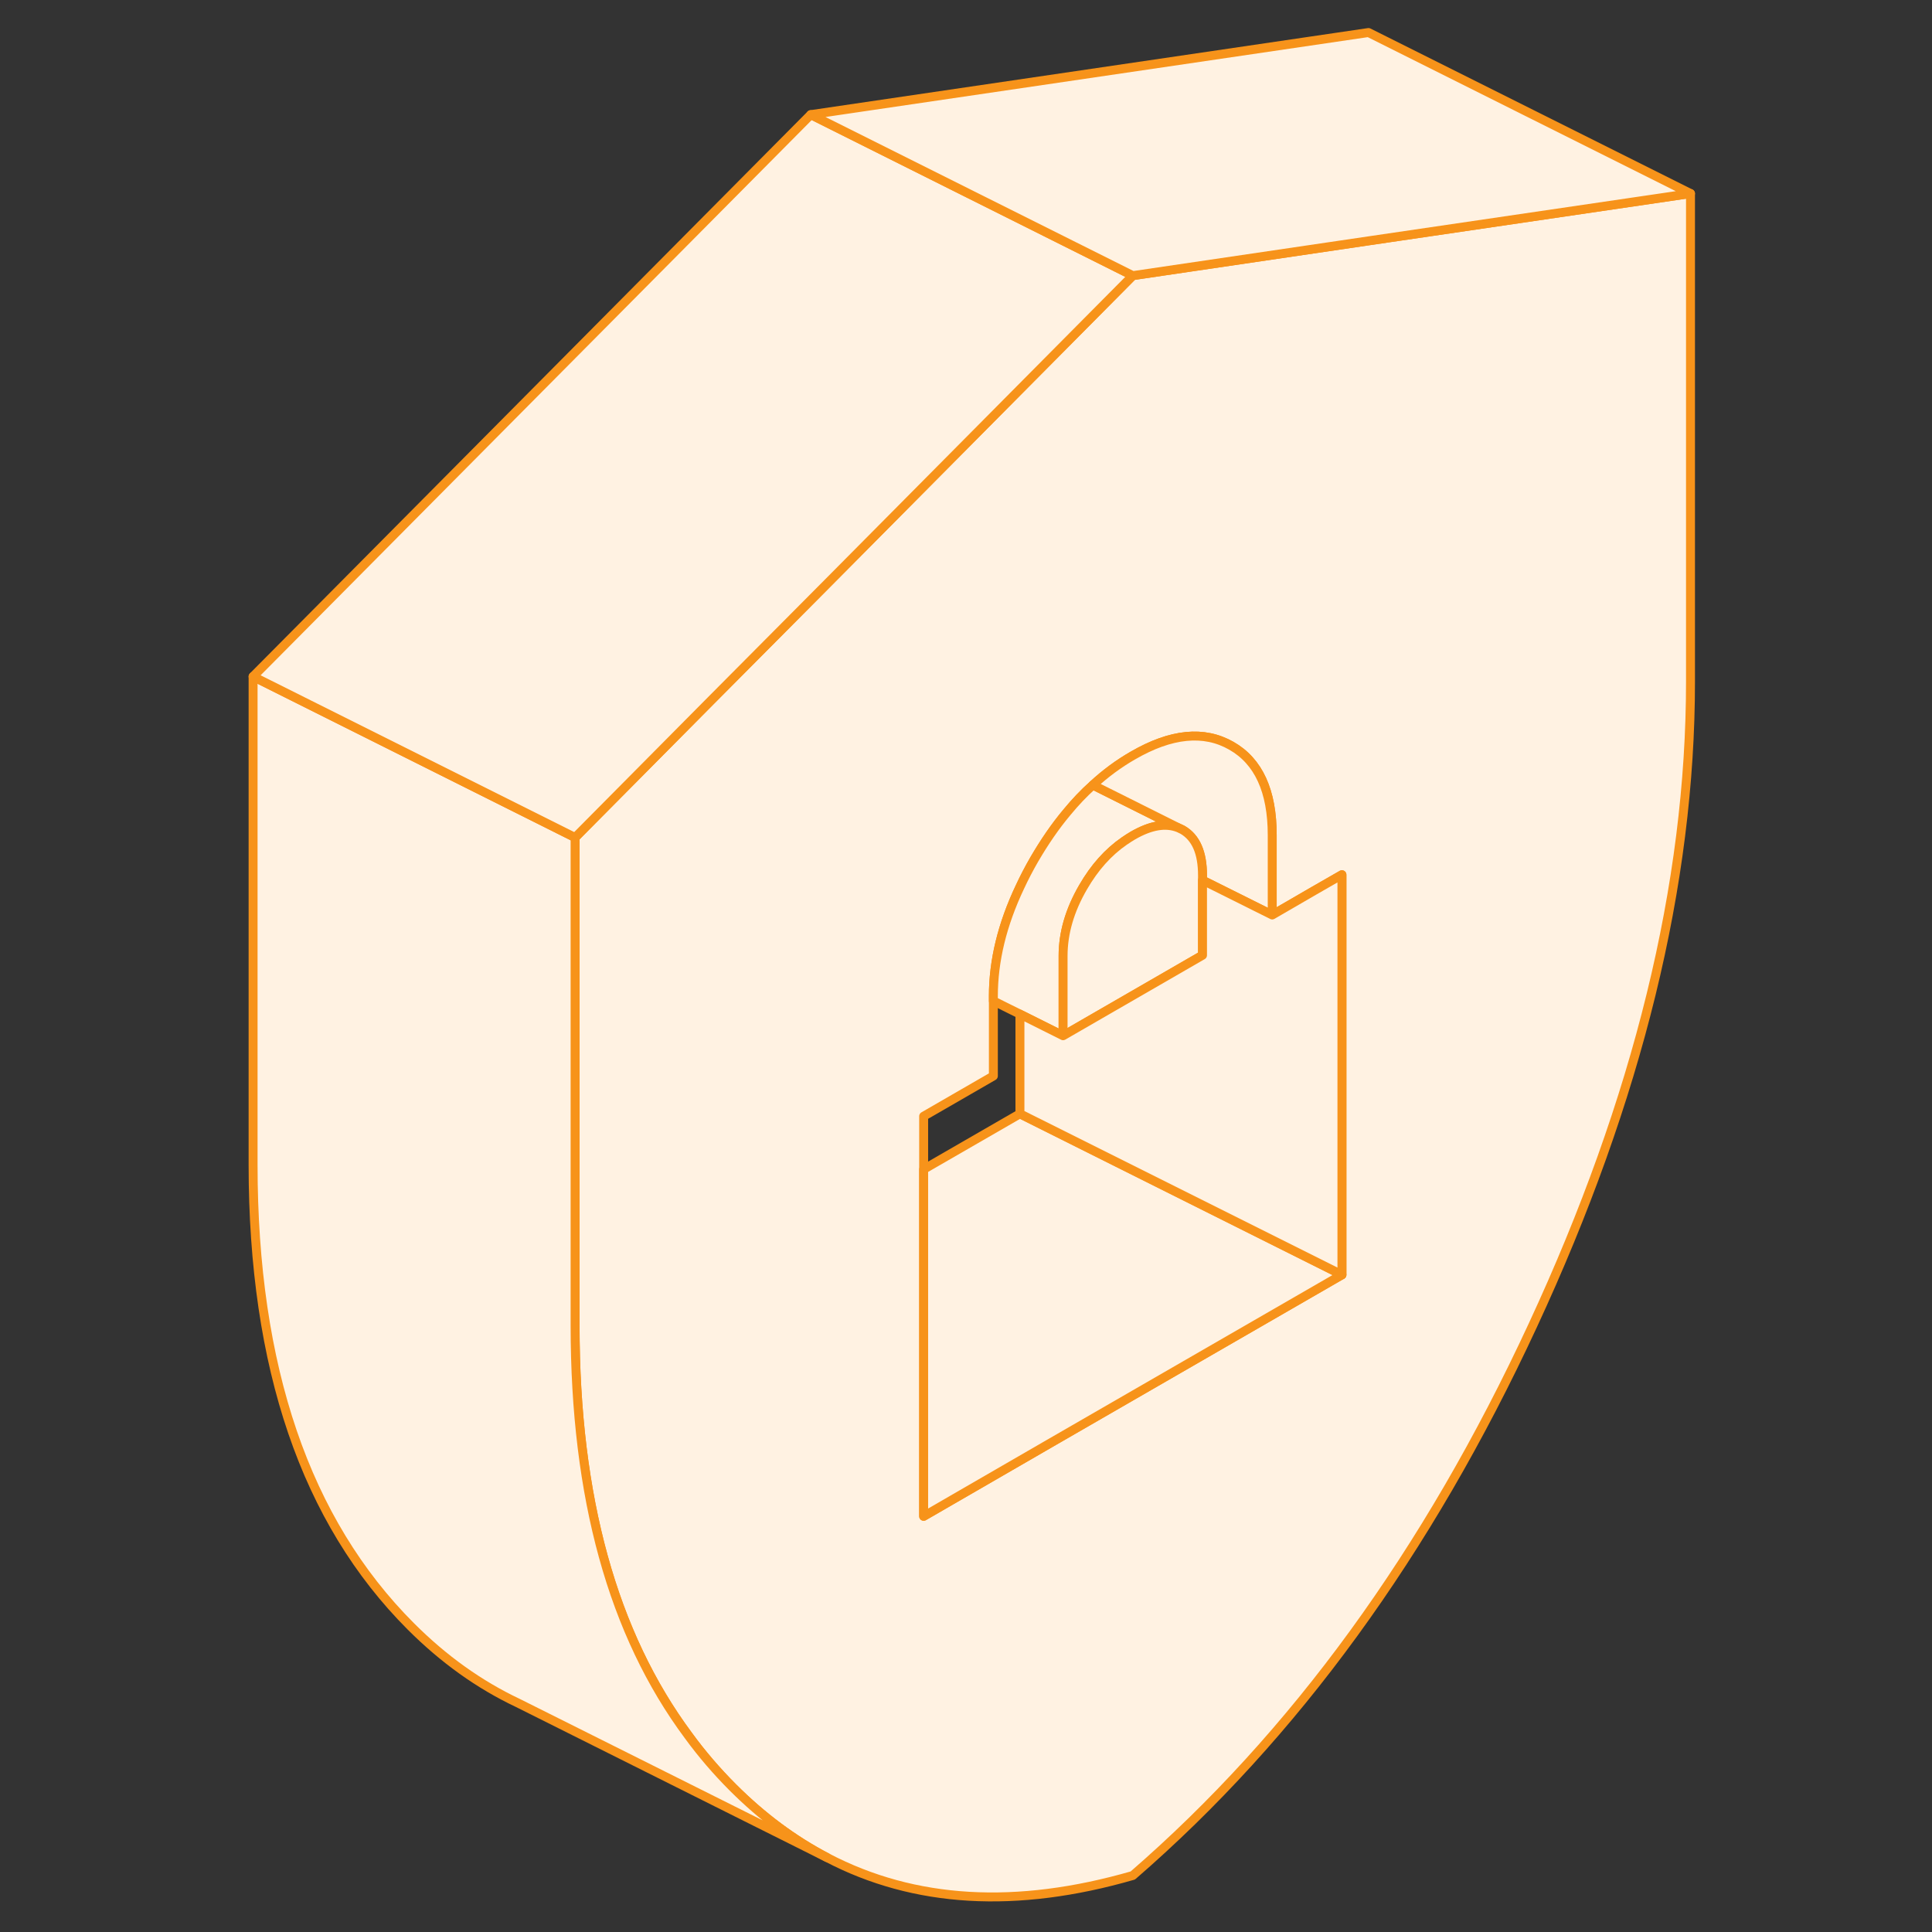 <svg width="216" height="216" viewBox="0 0 216 216" fill="none" xmlns="http://www.w3.org/2000/svg">
<rect x="0" y="0" width="216" height="216" fill="#333333" stroke="none"/>
<g id="Frame">
<path id="Vector" d="M79.506 78.301L91.926 65.809L126.648 30.817L153 26.929L189 21.637V76.195C189 98.857 183.132 122.851 171.36 148.195C159.606 173.557 144.702 194.041 126.648 209.683C113.616 213.445 102.222 212.779 92.484 207.685C88.722 205.723 85.212 203.113 81.936 199.837C80.136 198.037 78.462 196.093 76.968 194.041C68.508 182.665 64.296 167.383 64.296 148.195V93.637L79.506 78.301ZM103.266 169.525L117.774 161.137L150.03 142.525V97.795L146.862 99.613L142.236 102.295V93.367C142.236 88.435 140.706 85.105 137.664 83.377C134.604 81.631 130.932 81.991 126.648 84.475C125.082 85.375 123.588 86.473 122.184 87.769C121.158 88.687 120.204 89.695 119.286 90.811C117.972 92.377 116.766 94.141 115.632 96.085C115.038 97.111 114.498 98.155 114.03 99.163C112.05 103.339 111.06 107.407 111.06 111.367V120.295L103.266 124.795V169.525Z" fill="#FFF2E2" stroke="#F7931A" stroke-linecap="round" stroke-linejoin="round"/>
<path id="Vector_2" d="M111.06 111.366V111.906L114.03 113.382L118.854 115.794V106.866C118.854 104.328 119.592 101.772 121.086 99.198C122.364 96.984 123.894 95.274 125.694 94.032C126 93.816 126.324 93.618 126.648 93.42C128.646 92.268 130.338 91.98 131.76 92.556L122.184 87.768C121.158 88.686 120.204 89.694 119.286 90.81C117.972 92.376 116.766 94.14 115.632 96.084C115.038 97.11 114.498 98.154 114.03 99.162C112.05 103.338 111.06 107.406 111.06 111.366Z" fill="#FFF2E2" stroke="#F7931A" stroke-linecap="round" stroke-linejoin="round"/>
<path id="Vector_3" d="M122.184 87.767L131.76 92.555L132.21 92.771C133.704 93.635 134.442 95.327 134.442 97.865V98.405L142.236 102.293V93.365C142.236 88.433 140.706 85.103 137.664 83.375C134.604 81.629 130.932 81.989 126.648 84.473C125.082 85.373 123.588 86.471 122.184 87.767Z" fill="#FFF2E2" stroke="#F7931A" stroke-linecap="round" stroke-linejoin="round"/>
<path id="Vector_4" d="M118.854 106.866V115.794L134.442 106.794V97.866C134.442 95.328 133.704 93.636 132.21 92.772L131.76 92.556C130.338 91.98 128.646 92.268 126.648 93.42C126.324 93.618 126 93.816 125.694 94.032C123.894 95.274 122.364 96.984 121.086 99.198C119.592 101.772 118.854 104.328 118.854 106.866Z" fill="#FFF2E2" stroke="#F7931A" stroke-linecap="round" stroke-linejoin="round"/>
<path id="Vector_5" d="M103.266 130.733V169.523L117.774 161.135L150.03 142.523L114.03 124.523L103.266 130.733Z" fill="#FFF2E2" stroke="#F7931A" stroke-linecap="round" stroke-linejoin="round"/>
<path id="Vector_6" d="M114.03 113.383V124.525L150.03 142.525V97.795L146.862 99.613L142.236 102.295L134.442 98.407V106.795L118.854 115.795L114.03 113.383Z" fill="#FFF2E2" stroke="#F7931A" stroke-linecap="round" stroke-linejoin="round"/>
<path id="Vector_7" d="M28.296 75.637V130.195C28.296 152.857 34.164 170.065 45.936 181.837C49.608 185.509 53.586 188.353 57.888 190.387L92.484 207.685C88.722 205.723 85.212 203.113 81.936 199.837C80.136 198.037 78.462 196.093 76.968 194.041C68.508 182.665 64.296 167.383 64.296 148.195V93.637L28.296 75.637Z" fill="#FFF2E2" stroke="#F7931A" stroke-linecap="round" stroke-linejoin="round"/>
<path id="Vector_8" d="M28.296 75.636L64.296 93.636L79.506 78.3L91.926 65.809L126.648 30.816L90.648 12.816L28.296 75.636Z" fill="#FFF2E2" stroke="#F7931A" stroke-linecap="round" stroke-linejoin="round"/>
<path id="Vector_9" d="M90.648 12.817L126.648 30.817L153 26.929L189 21.637L153 3.637L90.648 12.817Z" fill="#FFF2E2" stroke="#F7931A" stroke-linecap="round" stroke-linejoin="round"/>
</g>
</svg>
